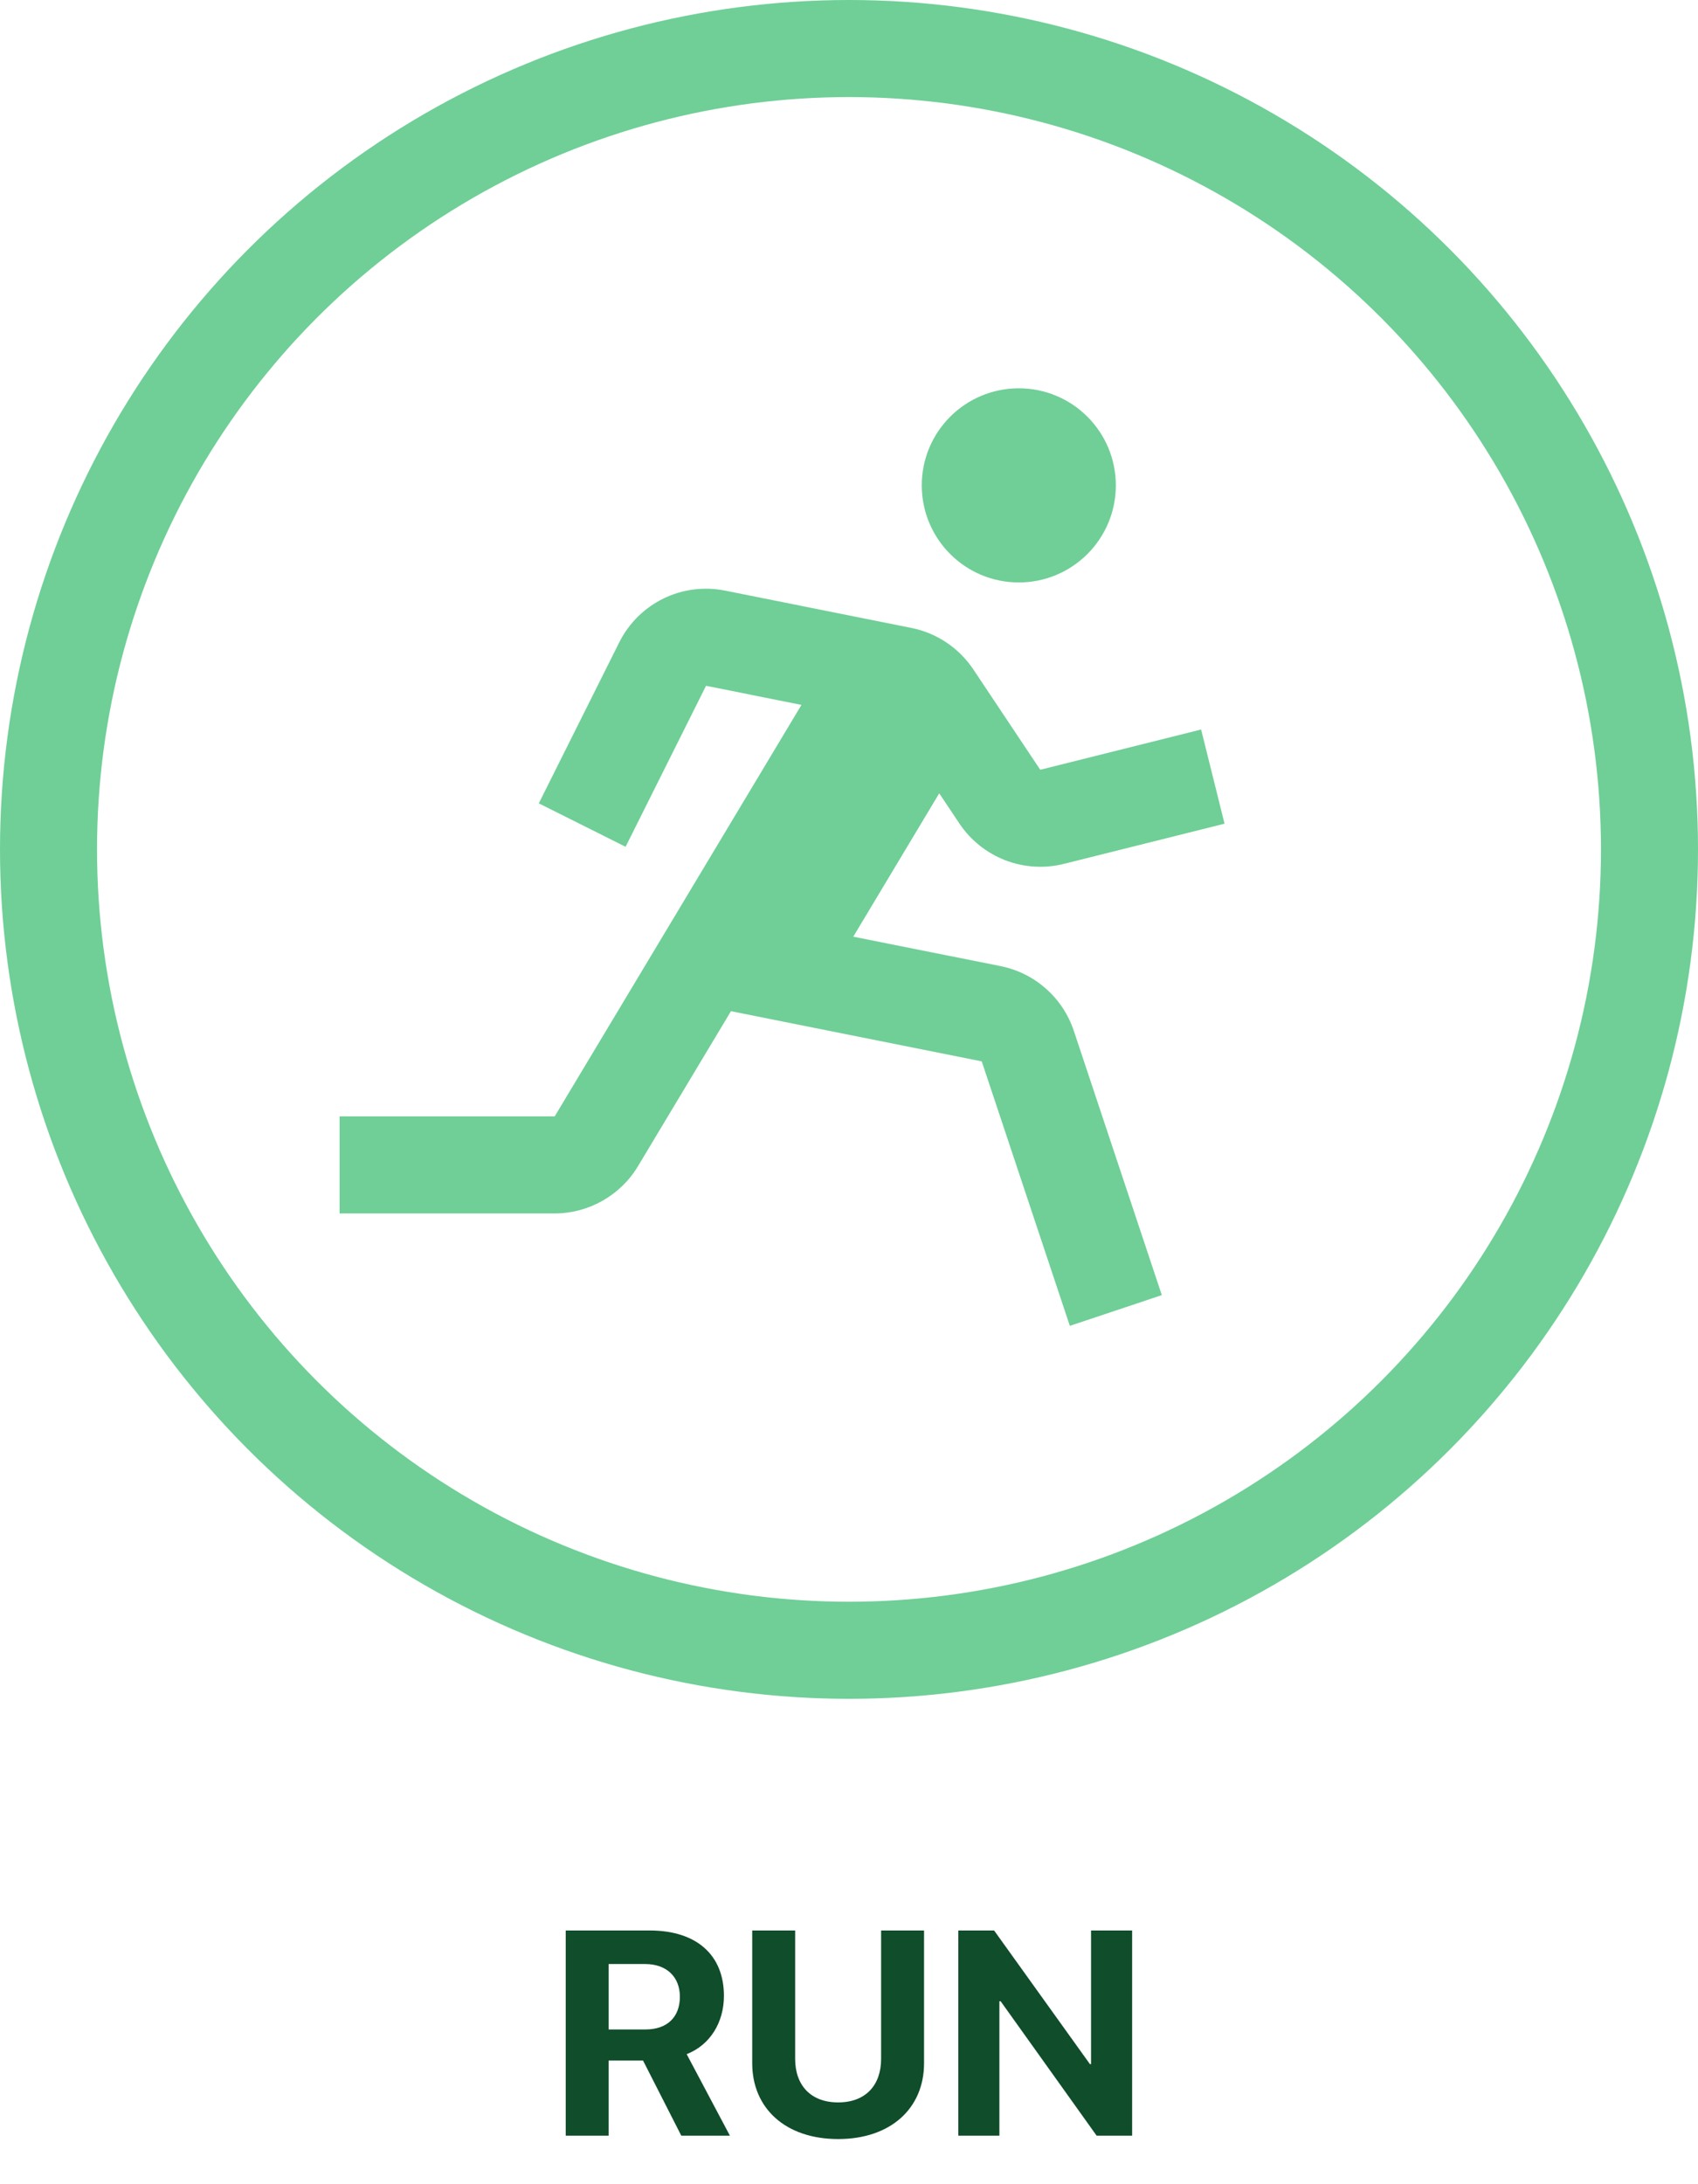 <svg width="35" height="45" viewBox="0 0 35 45" fill="none" xmlns="http://www.w3.org/2000/svg">
<circle cx="17.5" cy="17.5" r="16.5" stroke="#6FCF97" stroke-width="2"/>
<path d="M12.546 42.453H13.255L14.043 44H15.045L14.154 42.321C14.641 42.131 14.922 41.662 14.922 41.12C14.922 40.285 14.365 39.773 13.393 39.773H11.661V44H12.546V42.453ZM12.546 40.464H13.299C13.738 40.464 14.014 40.727 14.014 41.138C14.014 41.557 13.753 41.812 13.308 41.812H12.546V40.464ZM16.39 39.773H15.505V42.506C15.505 43.438 16.193 44.07 17.277 44.07C18.358 44.07 19.047 43.438 19.047 42.506V39.773H18.162V42.418C18.162 42.96 17.843 43.315 17.277 43.315C16.709 43.315 16.39 42.96 16.39 42.418V39.773ZM20.6 44V41.231H20.626L22.604 44H23.336V39.773H22.489V42.526H22.466L20.491 39.773H19.753V44H20.6Z" fill="#104D2A"/>
<path d="M21 12C22.105 12 23 11.105 23 10C23 8.895 22.105 8 21 8C19.895 8 19 8.895 19 10C19 11.105 19.895 12 21 12Z" fill="#6FCF97"/>
<path d="M19.777 16.969C20.007 17.311 20.336 17.574 20.72 17.723C21.104 17.871 21.525 17.898 21.925 17.799L25.241 16.97L24.758 15.03L21.442 15.859L20.063 13.792C19.768 13.351 19.311 13.043 18.791 12.938L14.945 12.168C14.515 12.082 14.068 12.139 13.674 12.332C13.28 12.525 12.96 12.842 12.764 13.235L11.106 16.551L12.895 17.446L14.553 14.129L16.52 14.523L11.434 23H7V25H11.434C12.132 25 12.789 24.628 13.149 24.029L15.067 20.833L20.236 21.867L22.052 27.316L23.948 26.683L22.133 21.235C22.021 20.901 21.823 20.601 21.558 20.368C21.294 20.134 20.973 19.975 20.627 19.905L17.588 19.298L19.36 16.344L19.777 16.969Z" fill="#6FCF97"/>
</svg>
